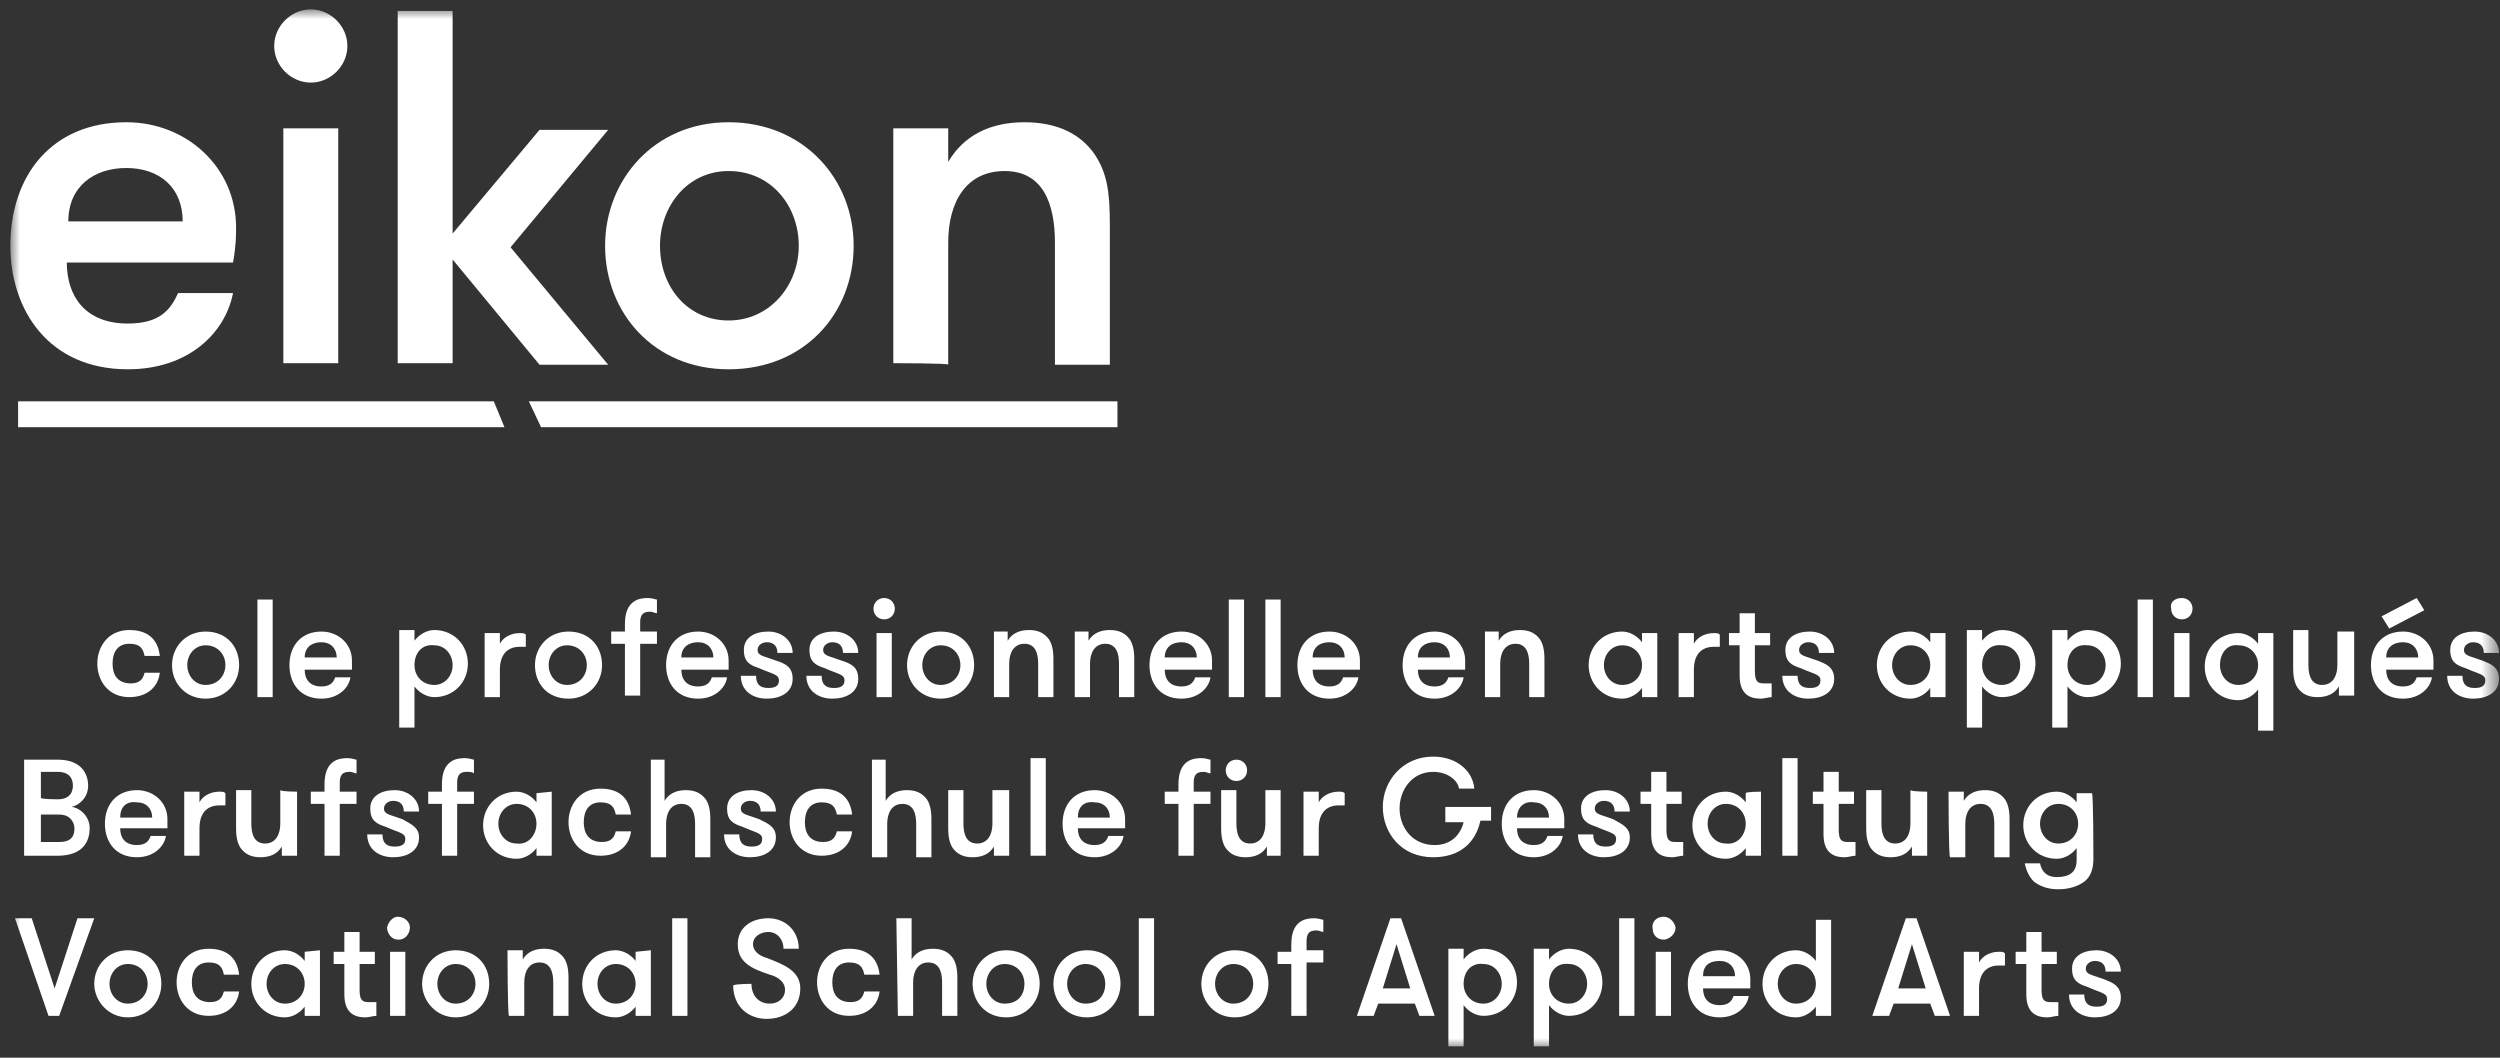 <?xml version="1.0" encoding="UTF-8"?>
<svg width="130px" height="55px" viewBox="0 0 130 55" version="1.1" xmlns="http://www.w3.org/2000/svg" xmlns:xlink="http://www.w3.org/1999/xlink">
    <rect x="0" y="0" width="130" height="55" fill="#333333" stroke="none"/>
    <title>Group</title>
    <defs>
        <polygon id="path-1" points="0 54 129.41 54 129.41 0 0 0"></polygon>
        <polygon id="path-3" points="0 54 129.41 54 129.41 0 0 0"></polygon>
    </defs>
    <g id="Page-1" stroke="none" stroke-width="1" fill="none" fill-rule="evenodd">
        <g id="Artboard" transform="translate(-164, -4958)">
            <g id="Footer" transform="translate(0, 4694.489)">
                <g id="Partenaires" transform="translate(164.54, 256)">
                    <g id="Group" transform="translate(0, 8)">
                        <path d="M6.978,33.621 C6.899,33.225 6.74,32.987 6.185,32.987 C5.551,32.987 5.313,33.463 5.313,34.018 C5.313,34.573 5.551,35.048 6.264,35.048 C6.74,35.048 6.899,34.811 6.978,34.493 L7.771,34.493 C7.692,35.207 7.137,35.762 6.185,35.762 C5.075,35.762 4.52,34.89 4.52,34.018 C4.52,33.145 5.075,32.273 6.185,32.273 C7.295,32.273 7.692,32.907 7.771,33.621 C7.771,33.621 6.978,33.621 6.978,33.621 Z M11.181,34.097 C11.181,33.542 10.784,33.066 10.15,33.066 C9.595,33.066 9.198,33.542 9.198,34.097 C9.198,34.652 9.595,35.128 10.15,35.128 C10.784,35.128 11.181,34.652 11.181,34.097 M8.405,34.097 C8.405,33.145 9.119,32.352 10.15,32.352 C11.26,32.352 11.894,33.145 11.894,34.097 C11.894,35.048 11.181,35.841 10.15,35.841 C9.119,35.841 8.405,35.048 8.405,34.097" id="Shape" fill="#FFFFFF"></path>
                        <g id="Clipped">
                            <mask id="mask-2" fill="white">
                                <use xlink:href="#path-1"></use>
                            </mask>
                            <g id="a_00000151503309647305106420000010144425527753412756_"></g>
                            <path d="M12.846,35.762 L13.639,35.762 L13.639,30.687 L12.846,30.687 L12.846,35.762 Z M15.304,33.7 L16.969,33.7 C16.969,33.225 16.652,32.907 16.176,32.907 C15.7,32.907 15.304,33.145 15.304,33.7 Z M15.304,34.335 C15.304,34.811 15.542,35.207 16.176,35.207 C16.652,35.207 16.811,34.969 16.89,34.731 L17.683,34.731 C17.604,35.286 17.048,35.841 16.176,35.841 C15.066,35.841 14.511,35.048 14.511,34.097 C14.511,33.066 15.145,32.352 16.176,32.352 C17.048,32.352 17.762,32.987 17.762,33.859 C17.762,33.938 17.762,34.097 17.762,34.335 C17.683,34.335 15.304,34.335 15.304,34.335 Z M21.013,34.097 C21.013,34.652 21.41,35.128 22.044,35.128 C22.599,35.128 22.996,34.652 22.996,34.097 C22.996,33.542 22.599,33.066 22.044,33.066 C21.41,32.987 21.013,33.463 21.013,34.097 Z M21.013,32.828 C21.251,32.511 21.648,32.273 22.044,32.273 C23.075,32.273 23.789,33.066 23.789,34.018 C23.789,34.969 23.075,35.762 22.044,35.762 C21.648,35.762 21.251,35.524 21.013,35.207 L21.013,37.348 L20.22,37.348 L20.22,32.273 L21.013,32.273 L21.013,32.828 L21.013,32.828 Z M26.802,33.145 C26.722,33.145 26.564,33.145 26.485,33.145 C25.85,33.145 25.454,33.542 25.454,34.335 L25.454,35.762 L24.661,35.762 L24.661,32.432 L25.454,32.432 L25.454,32.987 C25.612,32.67 26.009,32.432 26.485,32.432 C26.643,32.432 26.722,32.432 26.802,32.511 L26.802,33.145 L26.802,33.145 Z M29.974,34.097 C29.974,33.542 29.577,33.066 28.943,33.066 C28.388,33.066 27.991,33.542 27.991,34.097 C27.991,34.652 28.388,35.128 28.943,35.128 C29.577,35.128 29.974,34.652 29.974,34.097 M27.278,34.097 C27.278,33.145 27.991,32.352 29.022,32.352 C30.132,32.352 30.767,33.145 30.767,34.097 C30.767,35.048 30.053,35.841 29.022,35.841 C27.912,35.841 27.278,35.048 27.278,34.097 M33.621,31.401 C33.542,31.401 33.383,31.322 33.304,31.322 C33.066,31.322 32.749,31.322 32.749,31.877 L32.749,32.352 L33.621,32.352 L33.621,32.987 L32.749,32.987 L32.749,35.683 L31.956,35.683 L31.956,32.987 L31.242,32.987 L31.242,32.352 L31.956,32.352 L31.956,31.956 C31.956,30.687 32.749,30.608 33.145,30.608 C33.383,30.608 33.542,30.687 33.621,30.687 C33.621,30.767 33.621,31.401 33.621,31.401 Z M34.89,33.7 L36.555,33.7 C36.555,33.225 36.238,32.907 35.762,32.907 C35.286,32.907 34.89,33.145 34.89,33.7 Z M34.89,34.335 C34.89,34.811 35.128,35.207 35.762,35.207 C36.238,35.207 36.396,34.969 36.476,34.731 L37.269,34.731 C37.189,35.286 36.634,35.841 35.762,35.841 C34.652,35.841 34.097,35.048 34.097,34.097 C34.097,33.066 34.731,32.352 35.762,32.352 C36.634,32.352 37.348,32.987 37.348,33.859 C37.348,33.938 37.348,34.097 37.348,34.335 L34.89,34.335 L34.89,34.335 Z M40.678,34.811 C40.678,35.524 40.044,35.841 39.33,35.841 C38.617,35.841 37.982,35.445 37.982,34.652 L38.775,34.652 C38.775,35.128 39.013,35.286 39.41,35.286 C39.727,35.286 39.965,35.207 39.965,34.89 C39.965,34.573 39.648,34.573 38.934,34.256 C38.458,34.097 38.141,33.938 38.141,33.304 C38.141,32.67 38.696,32.352 39.41,32.352 C40.123,32.352 40.678,32.828 40.678,33.463 L39.885,33.463 C39.885,33.145 39.727,32.907 39.33,32.907 C39.093,32.907 38.855,33.066 38.855,33.304 C38.855,33.621 39.172,33.621 39.806,33.859 C40.282,34.018 40.678,34.176 40.678,34.811 M44.088,34.811 C44.088,35.524 43.454,35.841 42.74,35.841 C42.026,35.841 41.392,35.445 41.392,34.652 L42.185,34.652 C42.185,35.128 42.423,35.286 42.819,35.286 C43.137,35.286 43.374,35.207 43.374,34.89 C43.374,34.573 43.057,34.573 42.344,34.256 C41.868,34.097 41.551,33.938 41.551,33.304 C41.551,32.67 42.106,32.352 42.819,32.352 C43.533,32.352 44.088,32.828 44.088,33.463 L43.295,33.463 C43.295,33.145 43.137,32.907 42.74,32.907 C42.502,32.907 42.264,33.066 42.264,33.304 C42.264,33.621 42.581,33.621 43.216,33.859 C43.692,34.018 44.088,34.176 44.088,34.811 M45.04,35.762 L45.833,35.762 L45.833,32.432 L45.04,32.432 L45.04,35.762 L45.04,35.762 Z M45.436,30.608 C45.753,30.608 45.991,30.846 45.991,31.163 C45.991,31.48 45.753,31.718 45.436,31.718 L45.436,31.718 C45.119,31.718 44.881,31.48 44.881,31.163 C44.881,30.846 45.119,30.608 45.436,30.608 Z M49.401,34.097 C49.401,33.542 49.004,33.066 48.37,33.066 C47.815,33.066 47.419,33.542 47.419,34.097 C47.419,34.652 47.815,35.128 48.37,35.128 C49.004,35.128 49.401,34.652 49.401,34.097 M46.626,34.097 C46.626,33.145 47.339,32.352 48.37,32.352 C49.48,32.352 50.115,33.145 50.115,34.097 C50.115,35.048 49.401,35.841 48.37,35.841 C47.339,35.841 46.626,35.048 46.626,34.097 M51.066,32.352 L51.859,32.352 L51.859,32.828 C52.097,32.432 52.493,32.273 52.969,32.273 C53.445,32.273 53.762,32.432 54,32.749 C54.159,32.987 54.238,33.304 54.238,33.78 L54.238,35.762 L53.445,35.762 L53.445,34.018 C53.445,33.463 53.286,32.987 52.731,32.987 C52.176,32.987 51.938,33.463 51.938,34.018 L51.938,35.762 L51.145,35.762 L51.145,32.352 L51.066,32.352 Z M55.269,32.352 L56.062,32.352 L56.062,32.828 C56.3,32.432 56.696,32.273 57.172,32.273 C57.648,32.273 57.965,32.432 58.203,32.749 C58.361,32.987 58.441,33.304 58.441,33.78 L58.441,35.762 L57.648,35.762 L57.648,34.018 C57.648,33.463 57.489,32.987 56.934,32.987 C56.379,32.987 56.141,33.463 56.141,34.018 L56.141,35.762 L55.348,35.762 L55.348,32.352 L55.269,32.352 Z M60.026,33.7 L61.692,33.7 C61.692,33.225 61.374,32.907 60.899,32.907 C60.423,32.907 60.026,33.145 60.026,33.7 Z M60.026,34.335 C60.026,34.811 60.264,35.207 60.899,35.207 C61.374,35.207 61.533,34.969 61.612,34.731 L62.405,34.731 C62.326,35.286 61.771,35.841 60.899,35.841 C59.789,35.841 59.233,35.048 59.233,34.097 C59.233,33.066 59.868,32.352 60.899,32.352 C61.771,32.352 62.485,32.987 62.485,33.859 C62.485,33.938 62.485,34.097 62.485,34.335 L60.026,34.335 L60.026,34.335 Z M63.357,35.762 L64.15,35.762 L64.15,30.687 L63.357,30.687 L63.357,35.762 Z M65.26,35.762 L66.053,35.762 L66.053,30.687 L65.26,30.687 L65.26,35.762 Z M67.718,33.7 L69.383,33.7 C69.383,33.225 69.066,32.907 68.59,32.907 C68.115,32.907 67.718,33.145 67.718,33.7 Z M67.718,34.335 C67.718,34.811 67.956,35.207 68.59,35.207 C69.066,35.207 69.225,34.969 69.304,34.731 L70.097,34.731 C70.018,35.286 69.463,35.841 68.59,35.841 C67.48,35.841 66.925,35.048 66.925,34.097 C66.925,33.066 67.559,32.352 68.59,32.352 C69.463,32.352 70.176,32.987 70.176,33.859 C70.176,33.938 70.176,34.097 70.176,34.335 L67.718,34.335 L67.718,34.335 Z M73.189,33.7 L74.855,33.7 C74.855,33.225 74.537,32.907 74.062,32.907 C73.586,32.907 73.189,33.145 73.189,33.7 Z M73.189,34.335 C73.189,34.811 73.427,35.207 74.062,35.207 C74.537,35.207 74.696,34.969 74.775,34.731 L75.568,34.731 C75.489,35.286 74.934,35.841 74.062,35.841 C72.952,35.841 72.396,35.048 72.396,34.097 C72.396,33.066 73.031,32.352 74.062,32.352 C74.934,32.352 75.648,32.987 75.648,33.859 C75.648,33.938 75.648,34.097 75.648,34.335 L73.189,34.335 L73.189,34.335 Z M76.599,32.352 L77.392,32.352 L77.392,32.828 C77.63,32.432 78.026,32.273 78.502,32.273 C78.978,32.273 79.295,32.432 79.533,32.749 C79.692,32.987 79.771,33.304 79.771,33.78 L79.771,35.762 L78.978,35.762 L78.978,34.018 C78.978,33.463 78.819,32.987 78.264,32.987 C77.709,32.987 77.471,33.463 77.471,34.018 L77.471,35.762 L76.678,35.762 L76.678,32.352 L76.599,32.352 Z M84.846,34.097 C84.846,33.542 84.449,33.066 83.815,33.066 C83.26,33.066 82.863,33.542 82.863,34.097 C82.863,34.652 83.26,35.128 83.815,35.128 C84.449,35.128 84.846,34.652 84.846,34.097 Z M85.639,32.432 L85.639,35.762 L84.846,35.762 L84.846,35.286 C84.608,35.604 84.211,35.841 83.815,35.841 C82.784,35.841 82.07,35.048 82.07,34.097 C82.07,33.145 82.784,32.352 83.815,32.352 C84.211,32.352 84.608,32.59 84.846,32.907 L84.846,32.432 C84.846,32.432 85.639,32.432 85.639,32.432 Z M88.89,33.145 C88.811,33.145 88.652,33.145 88.573,33.145 C87.938,33.145 87.542,33.542 87.542,34.335 L87.542,35.762 L86.749,35.762 L86.749,32.432 L87.542,32.432 L87.542,32.987 C87.7,32.67 88.097,32.432 88.573,32.432 C88.731,32.432 88.811,32.432 88.89,32.511 C88.89,32.432 88.89,33.145 88.89,33.145 Z M91.586,35.762 C91.427,35.762 91.189,35.841 91.031,35.841 C90.634,35.841 89.921,35.762 89.921,34.652 L89.921,33.066 L89.366,33.066 L89.366,32.432 L89.921,32.432 L89.921,31.401 L90.714,31.401 L90.714,32.432 L91.507,32.432 L91.507,33.066 L90.714,33.066 L90.714,34.414 C90.714,34.969 90.872,35.048 91.189,35.048 C91.348,35.048 91.507,35.048 91.586,35.048 L91.586,35.762 L91.586,35.762 Z M94.837,34.811 C94.837,35.524 94.203,35.841 93.489,35.841 C92.775,35.841 92.141,35.445 92.141,34.652 L92.934,34.652 C92.934,35.128 93.172,35.286 93.568,35.286 C93.885,35.286 94.123,35.207 94.123,34.89 C94.123,34.573 93.806,34.573 93.093,34.256 C92.617,34.097 92.3,33.938 92.3,33.304 C92.3,32.67 92.855,32.352 93.568,32.352 C94.282,32.352 94.837,32.828 94.837,33.463 L94.044,33.463 C94.044,33.145 93.885,32.907 93.489,32.907 C93.251,32.907 93.013,33.066 93.013,33.304 C93.013,33.621 93.33,33.621 93.965,33.859 C94.361,34.018 94.837,34.176 94.837,34.811 M99.833,34.097 C99.833,33.542 99.436,33.066 98.802,33.066 C98.247,33.066 97.85,33.542 97.85,34.097 C97.85,34.652 98.247,35.128 98.802,35.128 C99.436,35.128 99.833,34.652 99.833,34.097 Z M100.626,32.432 L100.626,35.762 L99.833,35.762 L99.833,35.286 C99.595,35.604 99.198,35.841 98.802,35.841 C97.771,35.841 97.057,35.048 97.057,34.097 C97.057,33.145 97.771,32.352 98.802,32.352 C99.198,32.352 99.595,32.59 99.833,32.907 L99.833,32.432 C99.833,32.432 100.626,32.432 100.626,32.432 Z M102.529,34.097 C102.529,34.652 102.925,35.128 103.559,35.128 C104.115,35.128 104.511,34.652 104.511,34.097 C104.511,33.542 104.115,33.066 103.559,33.066 C102.925,32.987 102.529,33.463 102.529,34.097 Z M102.529,32.828 C102.767,32.511 103.163,32.273 103.559,32.273 C104.59,32.273 105.304,33.066 105.304,34.018 C105.304,34.969 104.59,35.762 103.559,35.762 C103.163,35.762 102.767,35.524 102.529,35.207 L102.529,37.348 L101.736,37.348 L101.736,32.273 L102.529,32.273 L102.529,32.828 L102.529,32.828 Z M106.969,34.097 C106.969,34.652 107.366,35.128 108,35.128 C108.555,35.128 108.952,34.652 108.952,34.097 C108.952,33.542 108.555,33.066 108,33.066 C107.366,32.987 106.969,33.463 106.969,34.097 Z M106.969,32.828 C107.207,32.511 107.604,32.273 108,32.273 C109.031,32.273 109.744,33.066 109.744,34.018 C109.744,34.969 109.031,35.762 108,35.762 C107.604,35.762 107.207,35.524 106.969,35.207 L106.969,37.348 L106.176,37.348 L106.176,32.273 L106.969,32.273 L106.969,32.828 L106.969,32.828 Z M110.617,35.762 L111.41,35.762 L111.41,30.687 L110.617,30.687 L110.617,35.762 Z M112.52,35.762 L113.313,35.762 L113.313,32.432 L112.52,32.432 L112.52,35.762 L112.52,35.762 Z M112.916,30.608 C113.233,30.608 113.471,30.846 113.471,31.163 C113.471,31.48 113.233,31.718 112.916,31.718 C112.599,31.718 112.361,31.48 112.361,31.163 C112.282,30.846 112.52,30.608 112.916,30.608 L112.916,30.608 Z M114.899,34.097 C114.899,34.652 115.295,35.128 115.85,35.128 C116.485,35.128 116.881,34.652 116.881,34.097 C116.881,33.542 116.485,33.066 115.85,33.066 C115.295,32.987 114.899,33.463 114.899,34.097 Z M116.881,32.432 L117.674,32.432 L117.674,37.507 L116.881,37.507 L116.881,35.366 C116.643,35.683 116.247,35.921 115.85,35.921 C114.819,35.921 114.106,35.128 114.106,34.176 C114.106,33.225 114.819,32.432 115.85,32.432 C116.247,32.432 116.643,32.67 116.881,32.987 C116.881,32.828 116.881,32.432 116.881,32.432 Z M121.877,32.352 L121.877,35.683 L121.084,35.683 L121.084,35.207 C120.846,35.604 120.449,35.762 119.974,35.762 C119.498,35.762 119.181,35.604 118.943,35.286 C118.784,35.048 118.705,34.731 118.705,34.256 L118.705,32.273 L119.498,32.273 L119.498,34.097 C119.498,34.652 119.656,35.128 120.211,35.128 C120.767,35.128 121.004,34.652 121.004,34.097 L121.004,32.352 L121.877,32.352 L121.877,32.352 Z M123.542,33.7 L125.207,33.7 C125.207,33.225 124.89,32.907 124.414,32.907 C123.938,32.907 123.542,33.145 123.542,33.7 L123.542,33.7 Z M123.7,32.194 L123.304,31.559 L125.128,30.608 L125.524,31.242 L123.7,32.194 Z M123.542,34.335 C123.542,34.811 123.78,35.207 124.414,35.207 C124.89,35.207 125.048,34.969 125.128,34.731 L125.921,34.731 C125.841,35.286 125.286,35.841 124.414,35.841 C123.304,35.841 122.749,35.048 122.749,34.097 C122.749,33.066 123.383,32.352 124.414,32.352 C125.286,32.352 126,32.987 126,33.859 C126,33.938 126,34.097 126,34.335 L123.542,34.335 L123.542,34.335 Z M129.41,34.811 C129.41,35.524 128.775,35.841 128.062,35.841 C127.348,35.841 126.714,35.445 126.714,34.652 L127.507,34.652 C127.507,35.128 127.744,35.286 128.141,35.286 C128.458,35.286 128.696,35.207 128.696,34.89 C128.696,34.573 128.379,34.573 127.665,34.256 C127.189,34.097 126.872,33.938 126.872,33.304 C126.872,32.67 127.427,32.352 128.141,32.352 C128.855,32.352 129.41,32.828 129.41,33.463 L128.617,33.463 C128.617,33.145 128.458,32.907 128.062,32.907 C127.824,32.907 127.586,33.066 127.586,33.304 C127.586,33.621 127.903,33.621 128.537,33.859 C128.934,34.018 129.41,34.176 129.41,34.811 M1.586,41.868 L1.586,43.295 L2.537,43.295 C3.251,43.295 3.33,42.899 3.33,42.581 C3.33,42.344 3.172,41.868 2.537,41.868 L1.586,41.868 L1.586,41.868 Z M2.458,41.075 C3.172,41.075 3.251,40.599 3.251,40.361 C3.251,40.123 3.172,39.648 2.458,39.648 L1.586,39.648 L1.586,40.996 C1.586,41.075 2.458,41.075 2.458,41.075 Z M0.714,39.013 L2.458,39.013 C3.806,39.013 4.044,39.885 4.044,40.361 C4.044,40.996 3.568,41.392 3.172,41.471 C3.489,41.471 4.123,41.868 4.123,42.581 C4.123,43.137 3.885,44.009 2.458,44.009 L0.714,44.009 L0.714,39.013 Z M5.709,42.026 L7.374,42.026 C7.374,41.551 7.057,41.233 6.581,41.233 C6.026,41.154 5.709,41.471 5.709,42.026 L5.709,42.026 Z M5.709,42.581 C5.709,43.057 5.947,43.454 6.581,43.454 C7.057,43.454 7.216,43.216 7.295,42.978 L8.088,42.978 C8.009,43.533 7.454,44.088 6.581,44.088 C5.471,44.088 4.916,43.295 4.916,42.344 C4.916,41.313 5.551,40.599 6.581,40.599 C7.454,40.599 8.167,41.233 8.167,42.106 C8.167,42.185 8.167,42.344 8.167,42.581 L5.709,42.581 L5.709,42.581 Z M11.181,41.392 C11.101,41.392 10.943,41.392 10.863,41.392 C10.229,41.392 9.833,41.789 9.833,42.581 L9.833,44.009 L9.04,44.009 L9.04,40.678 L9.833,40.678 L9.833,41.233 C9.991,40.916 10.388,40.678 10.863,40.678 C11.022,40.678 11.101,40.678 11.181,40.758 C11.181,40.678 11.181,41.392 11.181,41.392 Z M14.907,40.678 L14.907,44.009 L14.115,44.009 L14.115,43.533 C13.877,43.93 13.48,44.088 13.004,44.088 C12.529,44.088 12.211,43.93 11.974,43.612 C11.815,43.374 11.736,43.057 11.736,42.581 L11.736,40.599 L12.529,40.599 L12.529,42.344 C12.529,42.899 12.687,43.374 13.242,43.374 C13.797,43.374 14.035,42.899 14.035,42.344 L14.035,40.599 C14.115,40.678 14.907,40.678 14.907,40.678 Z M18,39.727 C17.921,39.727 17.762,39.648 17.683,39.648 C17.445,39.648 17.128,39.648 17.128,40.203 L17.128,40.678 L18,40.678 L18,41.313 L17.128,41.313 L17.128,44.009 L16.335,44.009 L16.335,41.313 L15.621,41.313 L15.621,40.678 L16.335,40.678 L16.335,40.282 C16.335,39.013 17.128,38.934 17.524,38.934 C17.762,38.934 17.921,39.013 18,39.013 L18,39.727 L18,39.727 Z M21.251,43.057 C21.251,43.771 20.617,44.088 19.903,44.088 C19.189,44.088 18.555,43.692 18.555,42.899 L19.348,42.899 C19.348,43.374 19.586,43.533 19.982,43.533 C20.3,43.533 20.537,43.454 20.537,43.137 C20.537,42.819 20.22,42.819 19.507,42.502 C19.031,42.344 18.714,42.185 18.714,41.551 C18.714,40.916 19.269,40.599 19.982,40.599 C20.696,40.599 21.251,41.075 21.251,41.709 L20.458,41.709 C20.458,41.392 20.3,41.154 19.903,41.154 C19.665,41.154 19.427,41.313 19.427,41.551 C19.427,41.868 19.744,41.868 20.379,42.106 C20.775,42.344 21.251,42.502 21.251,43.057 M24.106,39.727 C24.026,39.648 23.868,39.648 23.789,39.648 C23.551,39.648 23.233,39.648 23.233,40.203 L23.233,40.678 L24.106,40.678 L24.106,41.313 L23.233,41.313 L23.233,44.009 L22.441,44.009 L22.441,41.313 L21.727,41.313 L21.727,40.678 L22.441,40.678 L22.441,40.282 C22.441,39.013 23.233,38.934 23.63,38.934 C23.868,38.934 24.026,39.013 24.106,39.013 L24.106,39.727 L24.106,39.727 Z M27.357,42.344 C27.357,41.789 26.96,41.313 26.326,41.313 C25.771,41.313 25.374,41.789 25.374,42.344 C25.374,42.899 25.771,43.374 26.326,43.374 C26.96,43.454 27.357,42.899 27.357,42.344 L27.357,42.344 Z M28.15,40.678 L28.15,44.009 L27.357,44.009 L27.357,43.612 C27.119,43.93 26.722,44.167 26.326,44.167 C25.295,44.167 24.581,43.374 24.581,42.423 C24.581,41.471 25.295,40.678 26.326,40.678 C26.722,40.678 27.119,40.916 27.357,41.233 L27.357,40.758 L28.15,40.678 L28.15,40.678 Z M31.48,41.868 C31.401,41.471 31.242,41.233 30.687,41.233 C30.053,41.233 29.815,41.709 29.815,42.264 C29.815,42.819 30.053,43.295 30.767,43.295 C31.242,43.295 31.401,43.057 31.48,42.74 L32.273,42.74 C32.194,43.454 31.639,44.009 30.687,44.009 C29.577,44.009 29.022,43.137 29.022,42.264 C29.022,41.392 29.577,40.52 30.687,40.52 C31.797,40.52 32.194,41.154 32.273,41.868 L31.48,41.868 L31.48,41.868 Z M33.225,39.013 L34.018,39.013 L34.018,41.154 C34.256,40.758 34.652,40.599 35.128,40.599 C35.604,40.599 35.921,40.758 36.159,41.075 C36.317,41.313 36.396,41.63 36.396,42.106 L36.396,44.088 L35.604,44.088 L35.604,42.344 C35.604,41.789 35.445,41.313 34.89,41.313 C34.335,41.313 34.097,41.789 34.097,42.344 L34.097,44.088 L33.304,44.088 L33.304,39.013 L33.225,39.013 Z M39.806,43.057 C39.806,43.771 39.172,44.088 38.458,44.088 C37.744,44.088 37.11,43.692 37.11,42.899 L37.903,42.899 C37.903,43.374 38.141,43.533 38.537,43.533 C38.855,43.533 39.093,43.454 39.093,43.137 C39.093,42.819 38.775,42.819 38.062,42.502 C37.586,42.344 37.269,42.185 37.269,41.551 C37.269,40.916 37.824,40.599 38.537,40.599 C39.251,40.599 39.806,41.075 39.806,41.709 L39.013,41.709 C39.013,41.392 38.855,41.154 38.458,41.154 C38.22,41.154 37.982,41.313 37.982,41.551 C37.982,41.868 38.3,41.868 38.934,42.106 C39.41,42.344 39.806,42.502 39.806,43.057 M42.978,41.868 C42.899,41.471 42.74,41.233 42.185,41.233 C41.551,41.233 41.313,41.709 41.313,42.264 C41.313,42.819 41.551,43.295 42.264,43.295 C42.74,43.295 42.899,43.057 42.978,42.74 L43.771,42.74 C43.692,43.454 43.137,44.009 42.185,44.009 C41.075,44.009 40.52,43.137 40.52,42.264 C40.52,41.392 41.075,40.52 42.185,40.52 C43.295,40.52 43.692,41.154 43.771,41.868 C43.771,41.868 42.978,41.868 42.978,41.868 Z M44.722,39.013 L45.515,39.013 L45.515,41.154 C45.753,40.758 46.15,40.599 46.626,40.599 C47.101,40.599 47.419,40.758 47.656,41.075 C47.815,41.313 47.894,41.63 47.894,42.106 L47.894,44.088 L47.101,44.088 L47.101,42.344 C47.101,41.789 46.943,41.313 46.388,41.313 C45.833,41.313 45.595,41.789 45.595,42.344 L45.595,44.088 L44.802,44.088 L44.802,39.013 L44.722,39.013 Z M51.938,40.678 L51.938,44.009 L51.145,44.009 L51.145,43.533 C50.907,43.93 50.511,44.088 50.035,44.088 C49.559,44.088 49.242,43.93 49.004,43.612 C48.846,43.374 48.767,43.057 48.767,42.581 L48.767,40.599 L49.559,40.599 L49.559,42.344 C49.559,42.899 49.718,43.374 50.273,43.374 C50.828,43.374 51.066,42.899 51.066,42.344 L51.066,40.599 L51.938,40.599 L51.938,40.678 Z M53.048,44.009 L53.841,44.009 L53.841,38.934 L53.048,38.934 L53.048,44.009 Z M55.507,42.026 L57.172,42.026 C57.172,41.551 56.855,41.233 56.379,41.233 C55.824,41.154 55.507,41.471 55.507,42.026 L55.507,42.026 Z M55.507,42.581 C55.507,43.057 55.744,43.454 56.379,43.454 C56.855,43.454 57.013,43.216 57.093,42.978 L57.885,42.978 C57.806,43.533 57.251,44.088 56.379,44.088 C55.269,44.088 54.714,43.295 54.714,42.344 C54.714,41.313 55.348,40.599 56.379,40.599 C57.251,40.599 57.965,41.233 57.965,42.106 C57.965,42.185 57.965,42.344 57.965,42.581 L55.507,42.581 L55.507,42.581 Z M62.405,39.727 C62.326,39.727 62.167,39.648 62.088,39.648 C61.85,39.648 61.533,39.648 61.533,40.203 L61.533,40.678 L62.405,40.678 L62.405,41.313 L61.533,41.313 L61.533,44.009 L60.74,44.009 L60.74,41.313 L60.026,41.313 L60.026,40.678 L60.74,40.678 L60.74,40.282 C60.74,39.013 61.533,38.934 61.93,38.934 C62.167,38.934 62.326,39.013 62.405,39.013 L62.405,39.727 L62.405,39.727 Z M63.753,39.013 C64.07,39.013 64.308,39.251 64.308,39.568 C64.308,39.885 64.07,40.123 63.753,40.123 C63.436,40.123 63.198,39.885 63.198,39.568 C63.198,39.251 63.436,39.013 63.753,39.013 Z M66.132,44.009 L65.339,44.009 L65.339,43.533 C65.101,43.93 64.705,44.088 64.229,44.088 C63.753,44.088 63.436,43.93 63.198,43.612 C63.04,43.374 62.96,43.057 62.96,42.581 L62.96,40.599 L63.753,40.599 L63.753,42.344 C63.753,42.899 63.912,43.374 64.467,43.374 C65.022,43.374 65.26,42.899 65.26,42.344 L65.26,40.599 L66.053,40.599 L66.053,44.009 L66.132,44.009 Z M69.383,41.392 C69.304,41.392 69.145,41.392 69.066,41.392 C68.432,41.392 68.035,41.789 68.035,42.581 L68.035,44.009 L67.242,44.009 L67.242,40.678 L68.035,40.678 L68.035,41.233 C68.194,40.916 68.59,40.678 69.066,40.678 C69.225,40.678 69.304,40.678 69.383,40.758 C69.383,40.678 69.383,41.392 69.383,41.392 Z M74.617,41.471 L76.996,41.471 L76.996,42.185 L76.441,42.185 C76.203,43.295 75.41,44.088 73.982,44.088 C72.317,44.088 71.366,42.819 71.366,41.471 C71.366,40.123 72.396,38.855 73.982,38.855 C75.172,38.855 76.044,39.568 76.123,40.52 L75.33,40.52 C75.251,40.044 74.696,39.648 73.982,39.648 C72.872,39.648 72.238,40.599 72.238,41.551 C72.238,42.502 72.872,43.454 74.062,43.454 C74.934,43.454 75.41,42.899 75.568,42.264 L74.617,42.264 C74.617,42.264 74.617,41.471 74.617,41.471 Z M78.344,42.026 L80.009,42.026 C80.009,41.551 79.692,41.233 79.216,41.233 C78.74,41.154 78.344,41.471 78.344,42.026 Z M78.344,42.581 C78.344,43.057 78.581,43.454 79.216,43.454 C79.692,43.454 79.85,43.216 79.93,42.978 L80.722,42.978 C80.643,43.533 80.088,44.088 79.216,44.088 C78.106,44.088 77.551,43.295 77.551,42.344 C77.551,41.313 78.185,40.599 79.216,40.599 C80.088,40.599 80.802,41.233 80.802,42.106 C80.802,42.185 80.802,42.344 80.802,42.581 L78.344,42.581 L78.344,42.581 Z M84.211,43.057 C84.211,43.771 83.577,44.088 82.863,44.088 C82.15,44.088 81.515,43.692 81.515,42.899 L82.308,42.899 C82.308,43.374 82.546,43.533 82.943,43.533 C83.26,43.533 83.498,43.454 83.498,43.137 C83.498,42.819 83.181,42.819 82.467,42.502 C81.991,42.344 81.674,42.185 81.674,41.551 C81.674,40.916 82.229,40.599 82.943,40.599 C83.656,40.599 84.211,41.075 84.211,41.709 L83.419,41.709 C83.419,41.392 83.26,41.154 82.863,41.154 C82.626,41.154 82.388,41.313 82.388,41.551 C82.388,41.868 82.705,41.868 83.339,42.106 C83.736,42.344 84.211,42.502 84.211,43.057 M86.987,44.009 C86.828,44.009 86.59,44.088 86.432,44.088 C86.035,44.088 85.322,44.009 85.322,42.899 L85.322,41.313 L84.767,41.313 L84.767,40.678 L85.322,40.678 L85.322,39.648 L86.115,39.648 L86.115,40.678 L86.907,40.678 L86.907,41.313 L86.115,41.313 L86.115,42.661 C86.115,43.216 86.273,43.295 86.59,43.295 C86.749,43.295 86.907,43.295 86.987,43.295 C86.987,43.374 86.987,44.009 86.987,44.009 Z M90.238,42.344 C90.238,41.789 89.841,41.313 89.207,41.313 C88.652,41.313 88.256,41.789 88.256,42.344 C88.256,42.899 88.652,43.374 89.207,43.374 C89.841,43.454 90.238,42.899 90.238,42.344 Z M91.031,40.678 L91.031,44.009 L90.238,44.009 L90.238,43.612 C90,43.93 89.604,44.167 89.207,44.167 C88.176,44.167 87.463,43.374 87.463,42.423 C87.463,41.471 88.176,40.678 89.207,40.678 C89.604,40.678 90,40.916 90.238,41.233 L90.238,40.758 C90.238,40.678 91.031,40.678 91.031,40.678 Z M92.141,44.009 L92.934,44.009 L92.934,38.934 L92.141,38.934 L92.141,44.009 Z M95.947,44.009 C95.789,44.009 95.551,44.088 95.392,44.088 C94.996,44.088 94.282,44.009 94.282,42.899 L94.282,41.313 L93.727,41.313 L93.727,40.678 L94.282,40.678 L94.282,39.648 L95.075,39.648 L95.075,40.678 L95.868,40.678 L95.868,41.313 L95.075,41.313 L95.075,42.661 C95.075,43.216 95.233,43.295 95.551,43.295 C95.709,43.295 95.868,43.295 95.947,43.295 L95.947,44.009 L95.947,44.009 Z M99.674,40.678 L99.674,44.009 L98.881,44.009 L98.881,43.533 C98.643,43.93 98.247,44.088 97.771,44.088 C97.295,44.088 96.978,43.93 96.74,43.612 C96.581,43.374 96.502,43.057 96.502,42.581 L96.502,40.599 L97.295,40.599 L97.295,42.344 C97.295,42.899 97.454,43.374 98.009,43.374 C98.564,43.374 98.802,42.899 98.802,42.344 L98.802,40.599 C98.881,40.678 99.674,40.678 99.674,40.678 Z M100.784,40.678 L101.577,40.678 L101.577,41.154 C101.815,40.758 102.211,40.599 102.687,40.599 C103.163,40.599 103.48,40.758 103.718,41.075 C103.877,41.313 103.956,41.63 103.956,42.106 L103.956,44.088 L103.163,44.088 L103.163,42.344 C103.163,41.789 103.004,41.313 102.449,41.313 C101.894,41.313 101.656,41.789 101.656,42.344 L101.656,44.088 L100.863,44.088 C100.784,44.009 100.784,40.678 100.784,40.678 Z M105.542,42.344 C105.542,42.899 105.938,43.374 106.493,43.374 C107.128,43.374 107.524,42.899 107.524,42.344 C107.524,41.789 107.128,41.313 106.493,41.313 C105.938,41.313 105.542,41.789 105.542,42.344 Z M108.317,44.167 C108.317,44.722 108.159,45.119 107.841,45.357 C107.524,45.595 107.048,45.753 106.493,45.753 C105.938,45.753 105.542,45.595 105.225,45.357 C104.987,45.119 104.828,44.802 104.749,44.405 L105.542,44.405 C105.621,44.802 105.859,45.119 106.414,45.119 C107.048,45.119 107.445,44.881 107.445,44.247 L107.445,43.612 C107.207,43.93 106.811,44.167 106.414,44.167 C105.383,44.167 104.67,43.374 104.67,42.423 C104.67,41.471 105.383,40.678 106.414,40.678 C106.811,40.678 107.207,40.916 107.445,41.233 L107.445,40.758 L108.238,40.758 C108.317,40.678 108.317,44.167 108.317,44.167 Z M2.537,52.335 L1.982,52.335 L0.238,47.26 L1.11,47.26 L2.3,50.907 L3.489,47.26 L4.361,47.26 L2.537,52.335 Z M7.137,50.67 C7.137,50.115 6.74,49.639 6.106,49.639 C5.551,49.639 5.154,50.115 5.154,50.67 C5.154,51.225 5.551,51.7 6.106,51.7 C6.74,51.7 7.137,51.225 7.137,50.67 M4.361,50.67 C4.361,49.718 5.075,48.925 6.106,48.925 C7.216,48.925 7.85,49.718 7.85,50.67 C7.85,51.621 7.137,52.414 6.106,52.414 C5.075,52.414 4.361,51.542 4.361,50.67 M11.101,50.194 C11.022,49.797 10.863,49.559 10.308,49.559 C9.674,49.559 9.436,50.035 9.436,50.59 C9.436,51.145 9.674,51.621 10.388,51.621 C10.863,51.621 11.022,51.383 11.101,51.066 L11.894,51.066 C11.815,51.78 11.26,52.335 10.308,52.335 C9.198,52.335 8.643,51.463 8.643,50.59 C8.643,49.718 9.198,48.846 10.308,48.846 C11.419,48.846 11.815,49.48 11.894,50.194 L11.101,50.194 L11.101,50.194 Z M15.304,50.67 C15.304,50.115 14.907,49.639 14.273,49.639 C13.718,49.639 13.322,50.115 13.322,50.67 C13.322,51.225 13.718,51.7 14.273,51.7 C14.907,51.7 15.304,51.225 15.304,50.67 Z M16.097,48.925 L16.097,52.335 L15.304,52.335 L15.304,51.859 C15.066,52.176 14.67,52.414 14.273,52.414 C13.242,52.414 12.529,51.621 12.529,50.67 C12.529,49.718 13.242,48.925 14.273,48.925 C14.67,48.925 15.066,49.163 15.304,49.48 L15.304,49.004 L16.097,48.925 L16.097,48.925 Z M19.031,52.335 C18.872,52.335 18.634,52.414 18.476,52.414 C18.079,52.414 17.366,52.335 17.366,51.225 L17.366,49.639 L16.811,49.639 L16.811,49.004 L17.366,49.004 L17.366,47.974 L18.159,47.974 L18.159,49.004 L18.952,49.004 L18.952,49.639 L18.159,49.639 L18.159,50.987 C18.159,51.542 18.317,51.621 18.634,51.621 C18.793,51.621 18.952,51.621 19.031,51.621 C19.031,51.621 19.031,52.335 19.031,52.335 Z M19.744,52.335 L20.537,52.335 L20.537,49.004 L19.744,49.004 L19.744,52.335 Z M20.141,47.181 C20.458,47.181 20.775,47.419 20.775,47.736 C20.775,48.053 20.537,48.37 20.22,48.37 C20.22,48.37 20.141,48.37 20.141,48.37 C19.824,48.37 19.586,48.053 19.586,47.736 C19.665,47.419 19.903,47.181 20.141,47.181 L20.141,47.181 Z M24.185,50.67 C24.185,50.115 23.789,49.639 23.154,49.639 C22.599,49.639 22.203,50.115 22.203,50.67 C22.203,51.225 22.599,51.7 23.154,51.7 C23.789,51.7 24.185,51.225 24.185,50.67 M21.41,50.67 C21.41,49.718 22.123,48.925 23.154,48.925 C24.264,48.925 24.899,49.718 24.899,50.67 C24.899,51.621 24.185,52.414 23.154,52.414 C22.123,52.414 21.41,51.542 21.41,50.67 M25.85,48.925 L26.643,48.925 L26.643,49.401 C26.881,49.004 27.278,48.846 27.753,48.846 C28.229,48.846 28.546,49.004 28.784,49.322 C28.943,49.559 29.022,49.877 29.022,50.352 L29.022,52.335 L28.229,52.335 L28.229,50.59 C28.229,50.035 28.07,49.559 27.515,49.559 C26.96,49.559 26.722,50.035 26.722,50.59 L26.722,52.335 L25.93,52.335 C25.85,52.335 25.85,48.925 25.85,48.925 Z M32.511,50.67 C32.511,50.115 32.115,49.639 31.48,49.639 C30.925,49.639 30.529,50.115 30.529,50.67 C30.529,51.225 30.925,51.7 31.48,51.7 C32.115,51.7 32.511,51.225 32.511,50.67 Z M33.304,48.925 L33.304,52.335 L32.511,52.335 L32.511,51.859 C32.273,52.176 31.877,52.414 31.48,52.414 C30.449,52.414 29.736,51.621 29.736,50.67 C29.736,49.718 30.449,48.925 31.48,48.925 C31.877,48.925 32.273,49.163 32.511,49.48 L32.511,49.004 L33.304,48.925 L33.304,48.925 Z M34.414,52.335 L35.207,52.335 L35.207,47.26 L34.414,47.26 L34.414,52.335 Z M38.537,50.67 C38.537,51.304 38.934,51.7 39.489,51.7 C39.965,51.7 40.282,51.383 40.282,50.987 C40.282,50.511 39.806,50.273 39.489,50.194 C38.537,49.877 37.824,49.559 37.824,48.608 C37.824,47.736 38.537,47.26 39.41,47.26 C40.282,47.26 40.996,47.894 40.996,48.846 L40.203,48.846 C40.203,48.37 39.885,47.974 39.41,47.974 C39.013,47.974 38.617,48.211 38.617,48.608 C38.617,49.004 39.013,49.242 39.33,49.322 C40.123,49.639 41.075,49.956 41.075,50.907 C41.075,51.938 40.282,52.493 39.33,52.493 C38.379,52.493 37.586,51.859 37.586,50.749 C37.744,50.67 38.537,50.67 38.537,50.67 Z M44.405,50.194 C44.326,49.797 44.167,49.559 43.612,49.559 C42.978,49.559 42.74,50.035 42.74,50.59 C42.74,51.145 42.978,51.621 43.692,51.621 C44.167,51.621 44.326,51.383 44.405,51.066 L45.198,51.066 C45.119,51.78 44.564,52.335 43.612,52.335 C42.502,52.335 41.947,51.463 41.947,50.59 C41.947,49.718 42.502,48.846 43.612,48.846 C44.722,48.846 45.119,49.48 45.198,50.194 L44.405,50.194 L44.405,50.194 Z M46.07,47.26 L46.863,47.26 L46.863,49.401 C47.101,49.004 47.498,48.846 47.974,48.846 C48.449,48.846 48.767,49.004 49.004,49.322 C49.163,49.559 49.242,49.877 49.242,50.352 L49.242,52.335 L48.449,52.335 L48.449,50.59 C48.449,50.035 48.291,49.559 47.736,49.559 C47.181,49.559 46.943,50.035 46.943,50.59 L46.943,52.335 L46.15,52.335 L46.07,47.26 L46.07,47.26 Z M52.731,50.67 C52.731,50.115 52.335,49.639 51.7,49.639 C51.145,49.639 50.749,50.115 50.749,50.67 C50.749,51.225 51.145,51.7 51.7,51.7 C52.414,51.7 52.731,51.225 52.731,50.67 M50.035,50.67 C50.035,49.718 50.749,48.925 51.78,48.925 C52.89,48.925 53.524,49.718 53.524,50.67 C53.524,51.621 52.811,52.414 51.78,52.414 C50.67,52.414 50.035,51.542 50.035,50.67 M56.934,50.67 C56.934,50.115 56.537,49.639 55.903,49.639 C55.348,49.639 54.952,50.115 54.952,50.67 C54.952,51.225 55.348,51.7 55.903,51.7 C56.617,51.7 56.934,51.225 56.934,50.67 M54.238,50.67 C54.238,49.718 54.952,48.925 55.982,48.925 C57.093,48.925 57.727,49.718 57.727,50.67 C57.727,51.621 57.013,52.414 55.982,52.414 C54.872,52.414 54.238,51.542 54.238,50.67 M58.678,52.335 L59.471,52.335 L59.471,47.26 L58.678,47.26 L58.678,52.335 Z M64.626,50.67 C64.626,50.115 64.229,49.639 63.595,49.639 C63.04,49.639 62.643,50.115 62.643,50.67 C62.643,51.225 63.04,51.7 63.595,51.7 C64.229,51.7 64.626,51.225 64.626,50.67 M61.93,50.67 C61.93,49.718 62.643,48.925 63.674,48.925 C64.784,48.925 65.419,49.718 65.419,50.67 C65.419,51.621 64.705,52.414 63.674,52.414 C62.564,52.414 61.93,51.542 61.93,50.67 M68.273,47.974 C68.194,47.974 68.035,47.894 67.956,47.894 C67.718,47.894 67.401,47.894 67.401,48.449 L67.401,48.925 L68.273,48.925 L68.273,49.559 L67.401,49.559 L67.401,52.335 L66.608,52.335 L66.608,49.639 L65.894,49.639 L65.894,49.004 L66.608,49.004 L66.608,48.608 C66.608,47.339 67.401,47.26 67.797,47.26 C68.035,47.26 68.194,47.339 68.273,47.339 C68.273,47.339 68.273,47.974 68.273,47.974 Z M72.079,48.608 L71.366,50.907 L72.793,50.907 L72.079,48.608 Z M73.269,52.335 L73.031,51.7 L71.128,51.7 L70.89,52.335 L70.018,52.335 L71.762,47.26 L72.317,47.26 L74.062,52.335 L73.269,52.335 Z M75.568,50.67 C75.568,51.225 75.965,51.7 76.599,51.7 C77.154,51.7 77.551,51.225 77.551,50.67 C77.551,50.115 77.154,49.639 76.599,49.639 C75.965,49.559 75.568,50.035 75.568,50.67 L75.568,50.67 Z M75.568,49.401 C75.806,49.084 76.203,48.846 76.599,48.846 C77.63,48.846 78.344,49.639 78.344,50.59 C78.344,51.542 77.63,52.335 76.599,52.335 C76.203,52.335 75.806,52.097 75.568,51.78 L75.568,53.921 L74.775,53.921 L74.775,48.846 L75.568,48.846 L75.568,49.401 L75.568,49.401 Z M80.009,50.67 C80.009,51.225 80.405,51.7 81.04,51.7 C81.595,51.7 81.991,51.225 81.991,50.67 C81.991,50.115 81.595,49.639 81.04,49.639 C80.405,49.559 80.009,50.035 80.009,50.67 Z M80.009,49.401 C80.247,49.084 80.643,48.846 81.04,48.846 C82.07,48.846 82.784,49.639 82.784,50.59 C82.784,51.542 82.07,52.335 81.04,52.335 C80.643,52.335 80.247,52.097 80.009,51.78 L80.009,53.921 L79.216,53.921 L79.216,48.846 L80.009,48.846 L80.009,49.401 Z M83.656,52.335 L84.449,52.335 L84.449,47.26 L83.656,47.26 L83.656,52.335 Z M85.559,52.335 L86.352,52.335 L86.352,49.004 L85.559,49.004 L85.559,52.335 Z M85.956,47.181 C86.273,47.181 86.511,47.419 86.59,47.736 C86.59,48.053 86.352,48.291 86.035,48.37 C86.035,48.37 86.035,48.37 85.956,48.37 C85.639,48.37 85.401,48.132 85.401,47.815 C85.322,47.419 85.639,47.181 85.956,47.181 C85.956,47.181 85.956,47.181 85.956,47.181 L85.956,47.181 Z M88.018,50.273 L89.683,50.273 C89.683,49.797 89.366,49.48 88.89,49.48 C88.335,49.48 88.018,49.718 88.018,50.273 L88.018,50.273 Z M88.018,50.907 C88.018,51.383 88.256,51.78 88.89,51.78 C89.366,51.78 89.524,51.542 89.604,51.304 L90.396,51.304 C90.317,51.859 89.762,52.414 88.89,52.414 C87.78,52.414 87.225,51.621 87.225,50.67 C87.225,49.639 87.859,48.925 88.89,48.925 C89.762,48.925 90.476,49.559 90.476,50.432 C90.476,50.511 90.476,50.67 90.476,50.907 C90.396,50.907 88.018,50.907 88.018,50.907 Z M93.885,50.67 C93.885,50.115 93.489,49.639 92.855,49.639 C92.3,49.639 91.903,50.115 91.903,50.67 C91.903,51.225 92.3,51.7 92.855,51.7 C93.489,51.7 93.885,51.225 93.885,50.67 L93.885,50.67 Z M93.885,51.859 C93.648,52.176 93.251,52.414 92.855,52.414 C91.824,52.414 91.11,51.621 91.11,50.67 C91.11,49.718 91.824,48.925 92.855,48.925 C93.251,48.925 93.648,49.163 93.885,49.48 L93.885,47.339 L94.678,47.339 L94.678,52.335 L93.885,52.335 L93.885,51.859 L93.885,51.859 Z M98.881,48.608 L98.167,50.907 L99.595,50.907 L98.881,48.608 Z M100.07,52.335 L99.833,51.7 L97.93,51.7 L97.692,52.335 L96.819,52.335 L98.564,47.26 L99.119,47.26 L100.863,52.335 C100.943,52.335 100.07,52.335 100.07,52.335 Z M103.718,49.718 C103.639,49.718 103.48,49.718 103.401,49.718 C102.767,49.718 102.37,50.115 102.37,50.907 L102.37,52.335 L101.577,52.335 L101.577,49.004 L102.37,49.004 L102.37,49.559 C102.529,49.242 102.925,49.004 103.401,49.004 C103.559,49.004 103.639,49.004 103.718,49.084 C103.718,48.925 103.718,49.718 103.718,49.718 Z M106.493,52.335 C106.335,52.335 106.097,52.414 105.938,52.414 C105.542,52.414 104.828,52.335 104.828,51.225 L104.828,49.639 L104.273,49.639 L104.273,49.004 L104.828,49.004 L104.828,47.974 L105.621,47.974 L105.621,49.004 L106.414,49.004 L106.414,49.639 L105.621,49.639 L105.621,50.987 C105.621,51.542 105.78,51.621 106.097,51.621 C106.256,51.621 106.414,51.621 106.493,51.621 L106.493,52.335 L106.493,52.335 Z M109.744,51.383 C109.744,52.097 109.11,52.414 108.396,52.414 C107.683,52.414 107.048,52.018 107.048,51.225 L107.841,51.225 C107.841,51.7 108.079,51.859 108.476,51.859 C108.793,51.859 109.031,51.78 109.031,51.463 C109.031,51.145 108.714,51.145 108,50.828 C107.524,50.67 107.207,50.511 107.207,49.877 C107.207,49.242 107.762,48.925 108.476,48.925 C109.189,48.925 109.744,49.401 109.744,50.035 L108.952,50.035 C108.952,49.718 108.793,49.48 108.396,49.48 C108.159,49.48 107.921,49.639 107.921,49.877 C107.921,50.194 108.238,50.194 108.872,50.432 C109.269,50.59 109.744,50.749 109.744,51.383 M8.96,11.022 C8.96,9.278 7.771,8.247 6.026,8.247 C4.361,8.247 3.013,9.198 3.013,11.022 L8.96,11.022 L8.96,11.022 Z M6.026,5.868 C9.198,5.868 11.736,8.247 11.736,11.339 C11.736,11.736 11.736,12.291 11.577,13.163 L2.934,13.163 C2.934,14.907 3.885,16.335 6.106,16.335 C7.771,16.335 8.326,15.621 8.722,14.749 L11.577,14.749 C11.181,16.811 9.278,18.714 6.106,18.714 C1.982,18.714 0,15.621 0,12.291 C0,8.643 2.141,5.868 6.026,5.868 L6.026,5.868 Z M14.194,18.396 L17.048,18.396 L17.048,6.185 L14.194,6.185 L14.194,18.396 L14.194,18.396 Z M15.621,0 C16.652,0 17.524,0.872 17.524,1.903 C17.524,1.903 17.524,1.903 17.524,1.903 C17.524,2.934 16.652,3.806 15.621,3.806 C14.59,3.806 13.718,2.934 13.718,1.903 C13.718,0.872 14.59,0 15.621,0 Z M20.141,18.396 L20.141,0.079 L22.996,0.079 L22.996,11.656 L27.515,6.264 L31.084,6.264 L26.009,12.37 L31.084,18.476 L27.515,18.476 L22.996,13.004 L22.996,18.396 L20.141,18.396 Z" id="Shape" fill="#FFFFFF" mask="url(#mask-2)"></path>
                        </g>
                        <g id="Clipped">
                            <mask id="mask-4" fill="white">
                                <use xlink:href="#path-3"></use>
                            </mask>
                            <g id="a_00000004535504557588586520000013004947313631421624_"></g>
                            <path d="M37.348,16.176 C39.489,16.176 40.996,14.352 40.996,12.291 C40.996,10.229 39.568,8.405 37.348,8.405 C35.207,8.405 33.78,10.229 33.78,12.291 C33.78,14.432 35.207,16.176 37.348,16.176 M37.348,5.868 C41.233,5.868 43.85,8.802 43.85,12.291 C43.85,15.78 41.313,18.714 37.348,18.714 C33.463,18.714 30.925,15.78 30.925,12.291 C30.925,8.881 33.463,5.868 37.348,5.868 M45.912,18.396 L45.912,6.185 L48.767,6.185 L48.767,7.93 C49.559,6.581 50.907,5.868 52.731,5.868 C54.476,5.868 55.665,6.502 56.379,7.533 C57.013,8.485 57.172,9.436 57.172,11.181 L57.172,18.476 L54.317,18.476 L54.317,12.132 C54.317,10.07 53.683,8.405 51.7,8.405 C49.718,8.405 48.767,9.991 48.767,12.132 L48.767,18.476 C48.846,18.396 45.912,18.396 45.912,18.396 Z M25.137,20.379 L0.396,20.379 L0.396,21.727 L25.692,21.727 L25.137,20.379 Z M26.96,20.379 L27.595,21.727 L57.568,21.727 L57.568,20.379 L26.96,20.379 Z" id="Shape" fill="#FFFFFF" mask="url(#mask-4)"></path>
                        </g>
                    </g>
                </g>
            </g>
        </g>
    </g>
</svg>